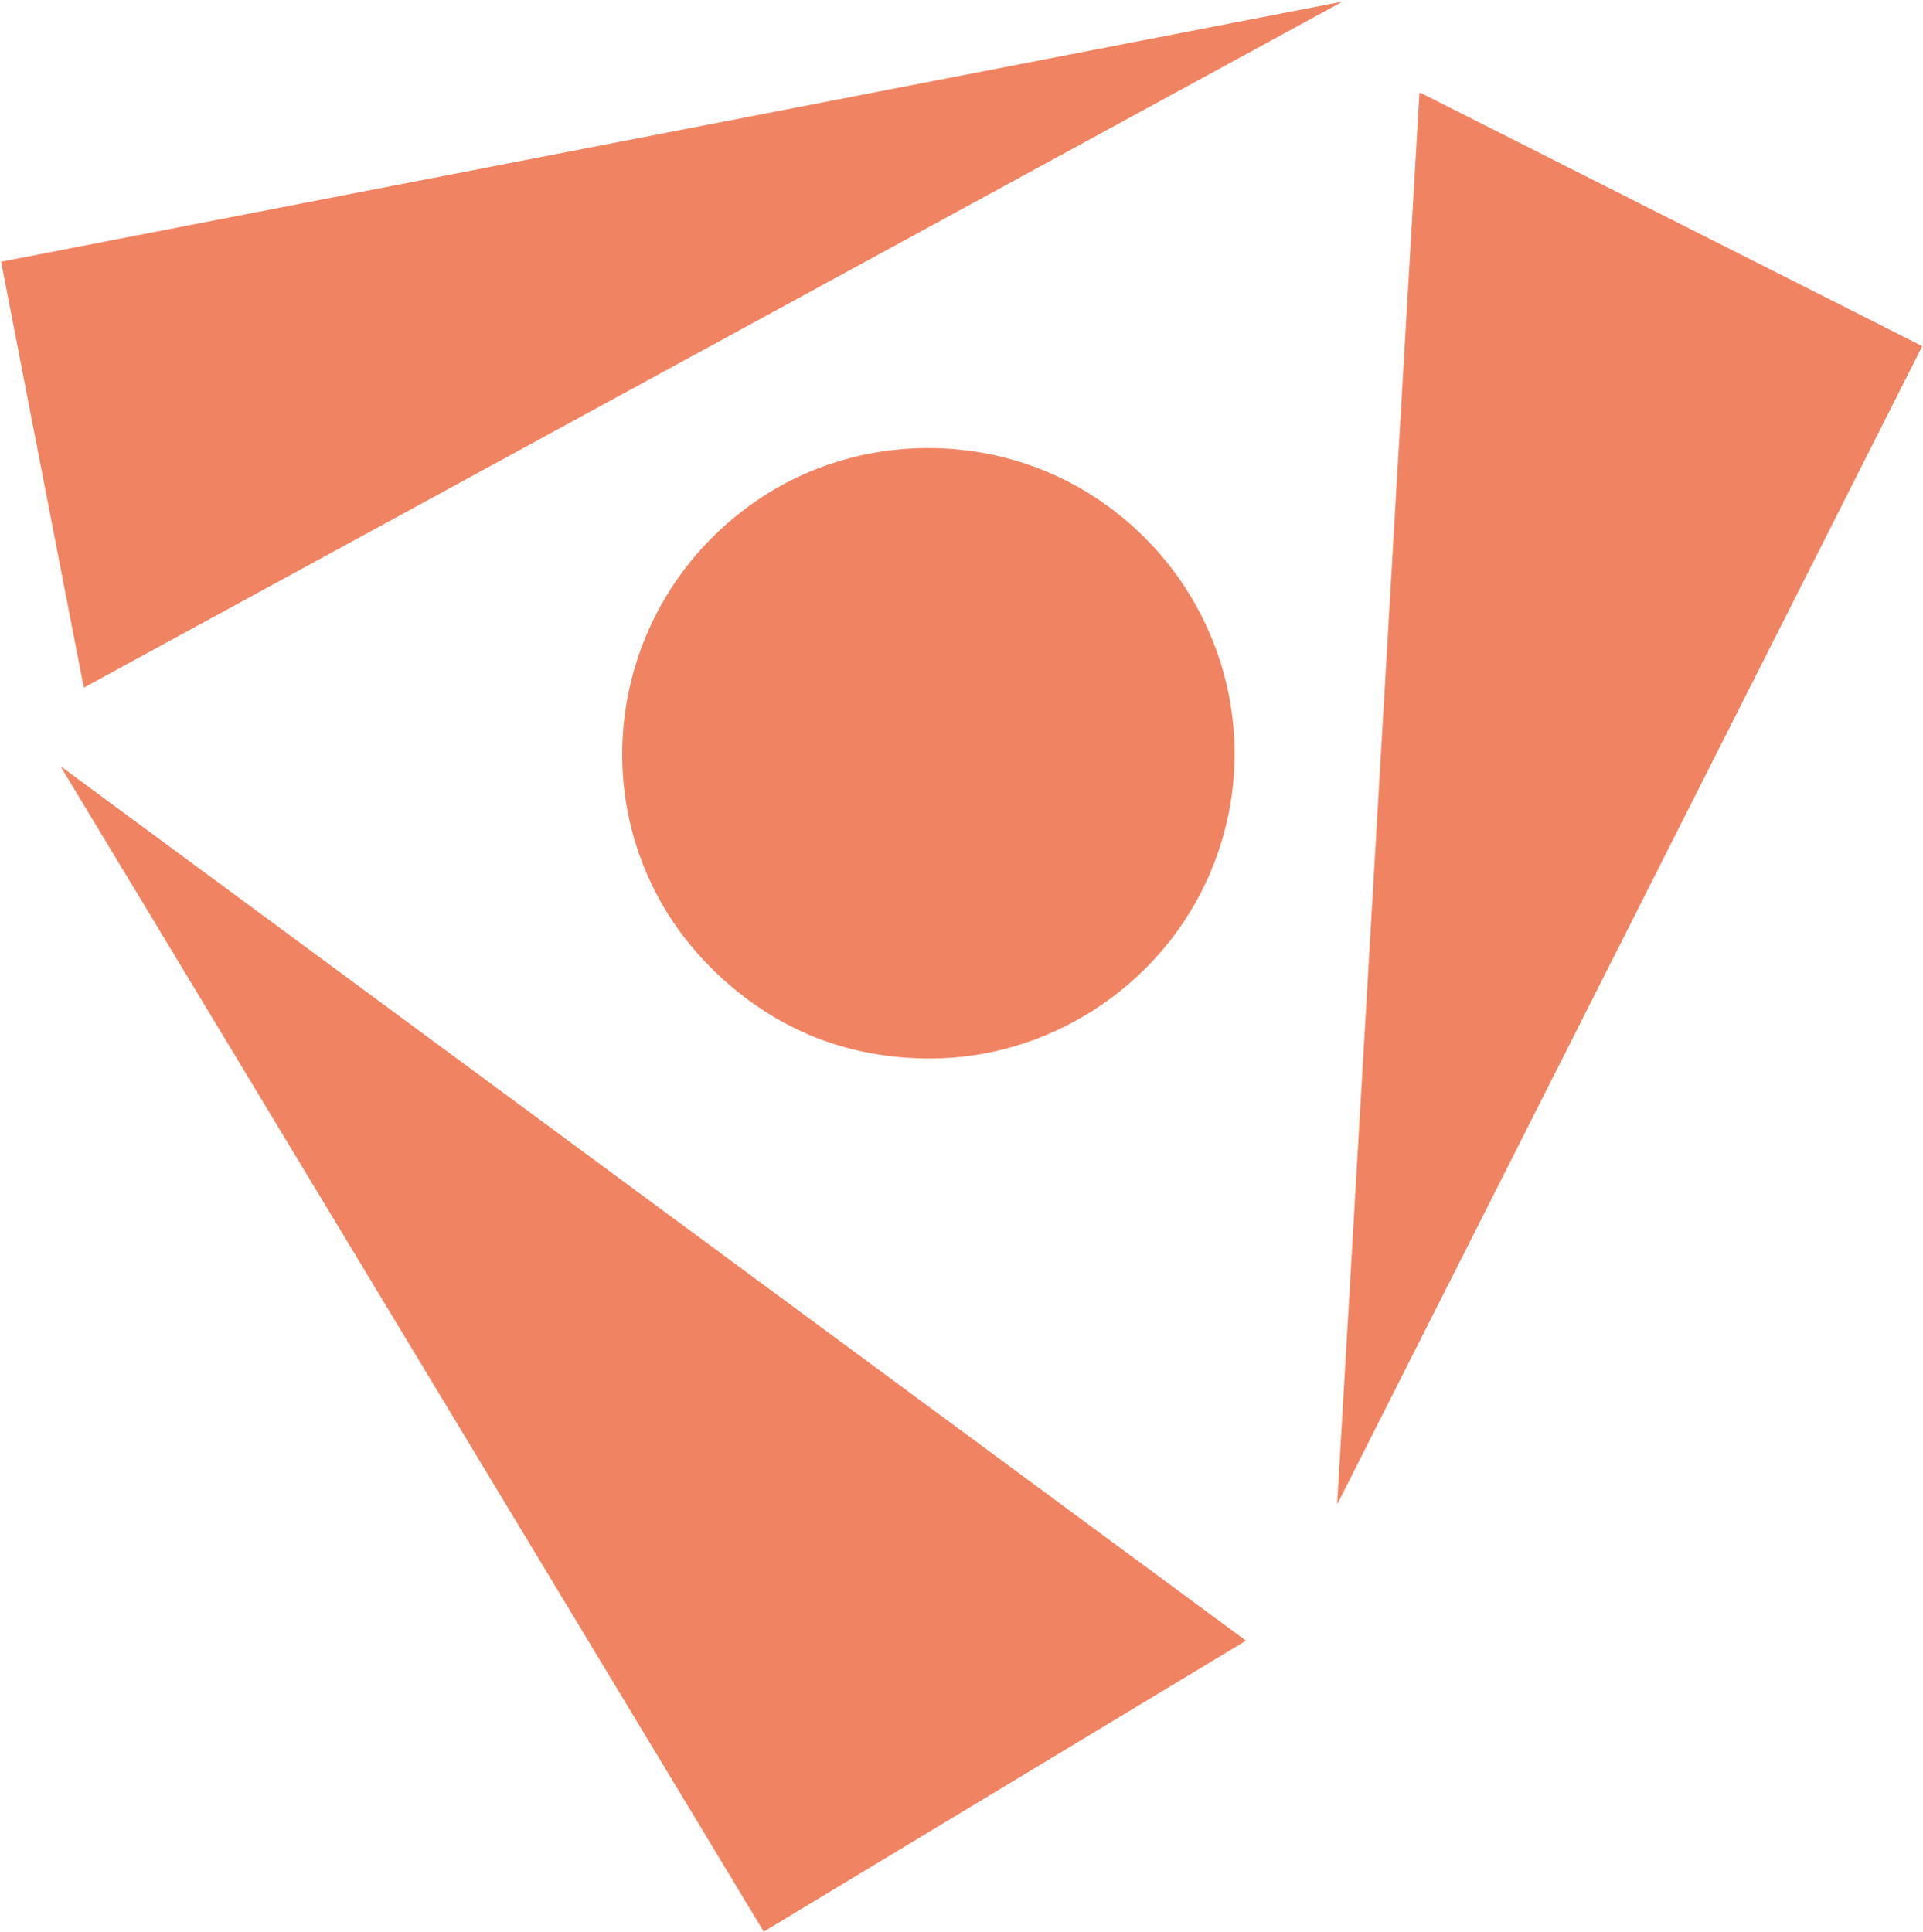<?xml version="1.0" encoding="UTF-8" standalone="no"?>
<!DOCTYPE svg PUBLIC "-//W3C//DTD SVG 1.1//EN" "http://www.w3.org/Graphics/SVG/1.1/DTD/svg11.dtd">
<svg xmlns="http://www.w3.org/2000/svg" version="1.1" viewBox="0.00 0.00 1215.00 1221.00">
<path fill="#f08462" d="
  M 847.15 1.62
  L 53.10 434.44
  A 0.13 0.13 0.0 0 1 52.90 434.35
  L 0.76 165.75
  A 0.38 0.38 0.0 0 1 1.06 165.31
  L 847.01 1.26
  A 0.20 0.19 24.4 0 1 847.15 1.62
  Z"
/>
<path fill="#f08462" d="
  M 896.82 59.27
  Q 896.88 58.33 897.73 58.75
  L 1213.87 218.39
  Q 1214.55 218.73 1214.21 219.41
  L 845.19 949.96
  A 0.17 0.17 0.0 0 1 844.87 949.88
  L 896.82 59.27
  Z"
/>
<path fill="#f08462" d="
  M 454.94 617.06
  C 363.34 532.57 375.64 386.72 478.04 316.37
  C 541.88 272.51 628.37 272.05 692.89 314.91
  C 773.16 368.26 802.59 471.06 761.75 558.00
  C 730.51 624.51 661.88 668.95 587.45 668.87
  Q 511.02 668.79 454.94 617.06
  Z"
/>
<path fill="#f08462" d="
  M 786.80 1036.42
  A 0.36 0.35 47.6 0 1 786.78 1037.01
  L 482.86 1220.42
  A 0.37 0.36 58.9 0 1 482.36 1220.29
  L 39.00 485.50
  Q 38.13 484.07 39.48 485.06
  L 786.80 1036.42
  Z"
/>
</svg>
